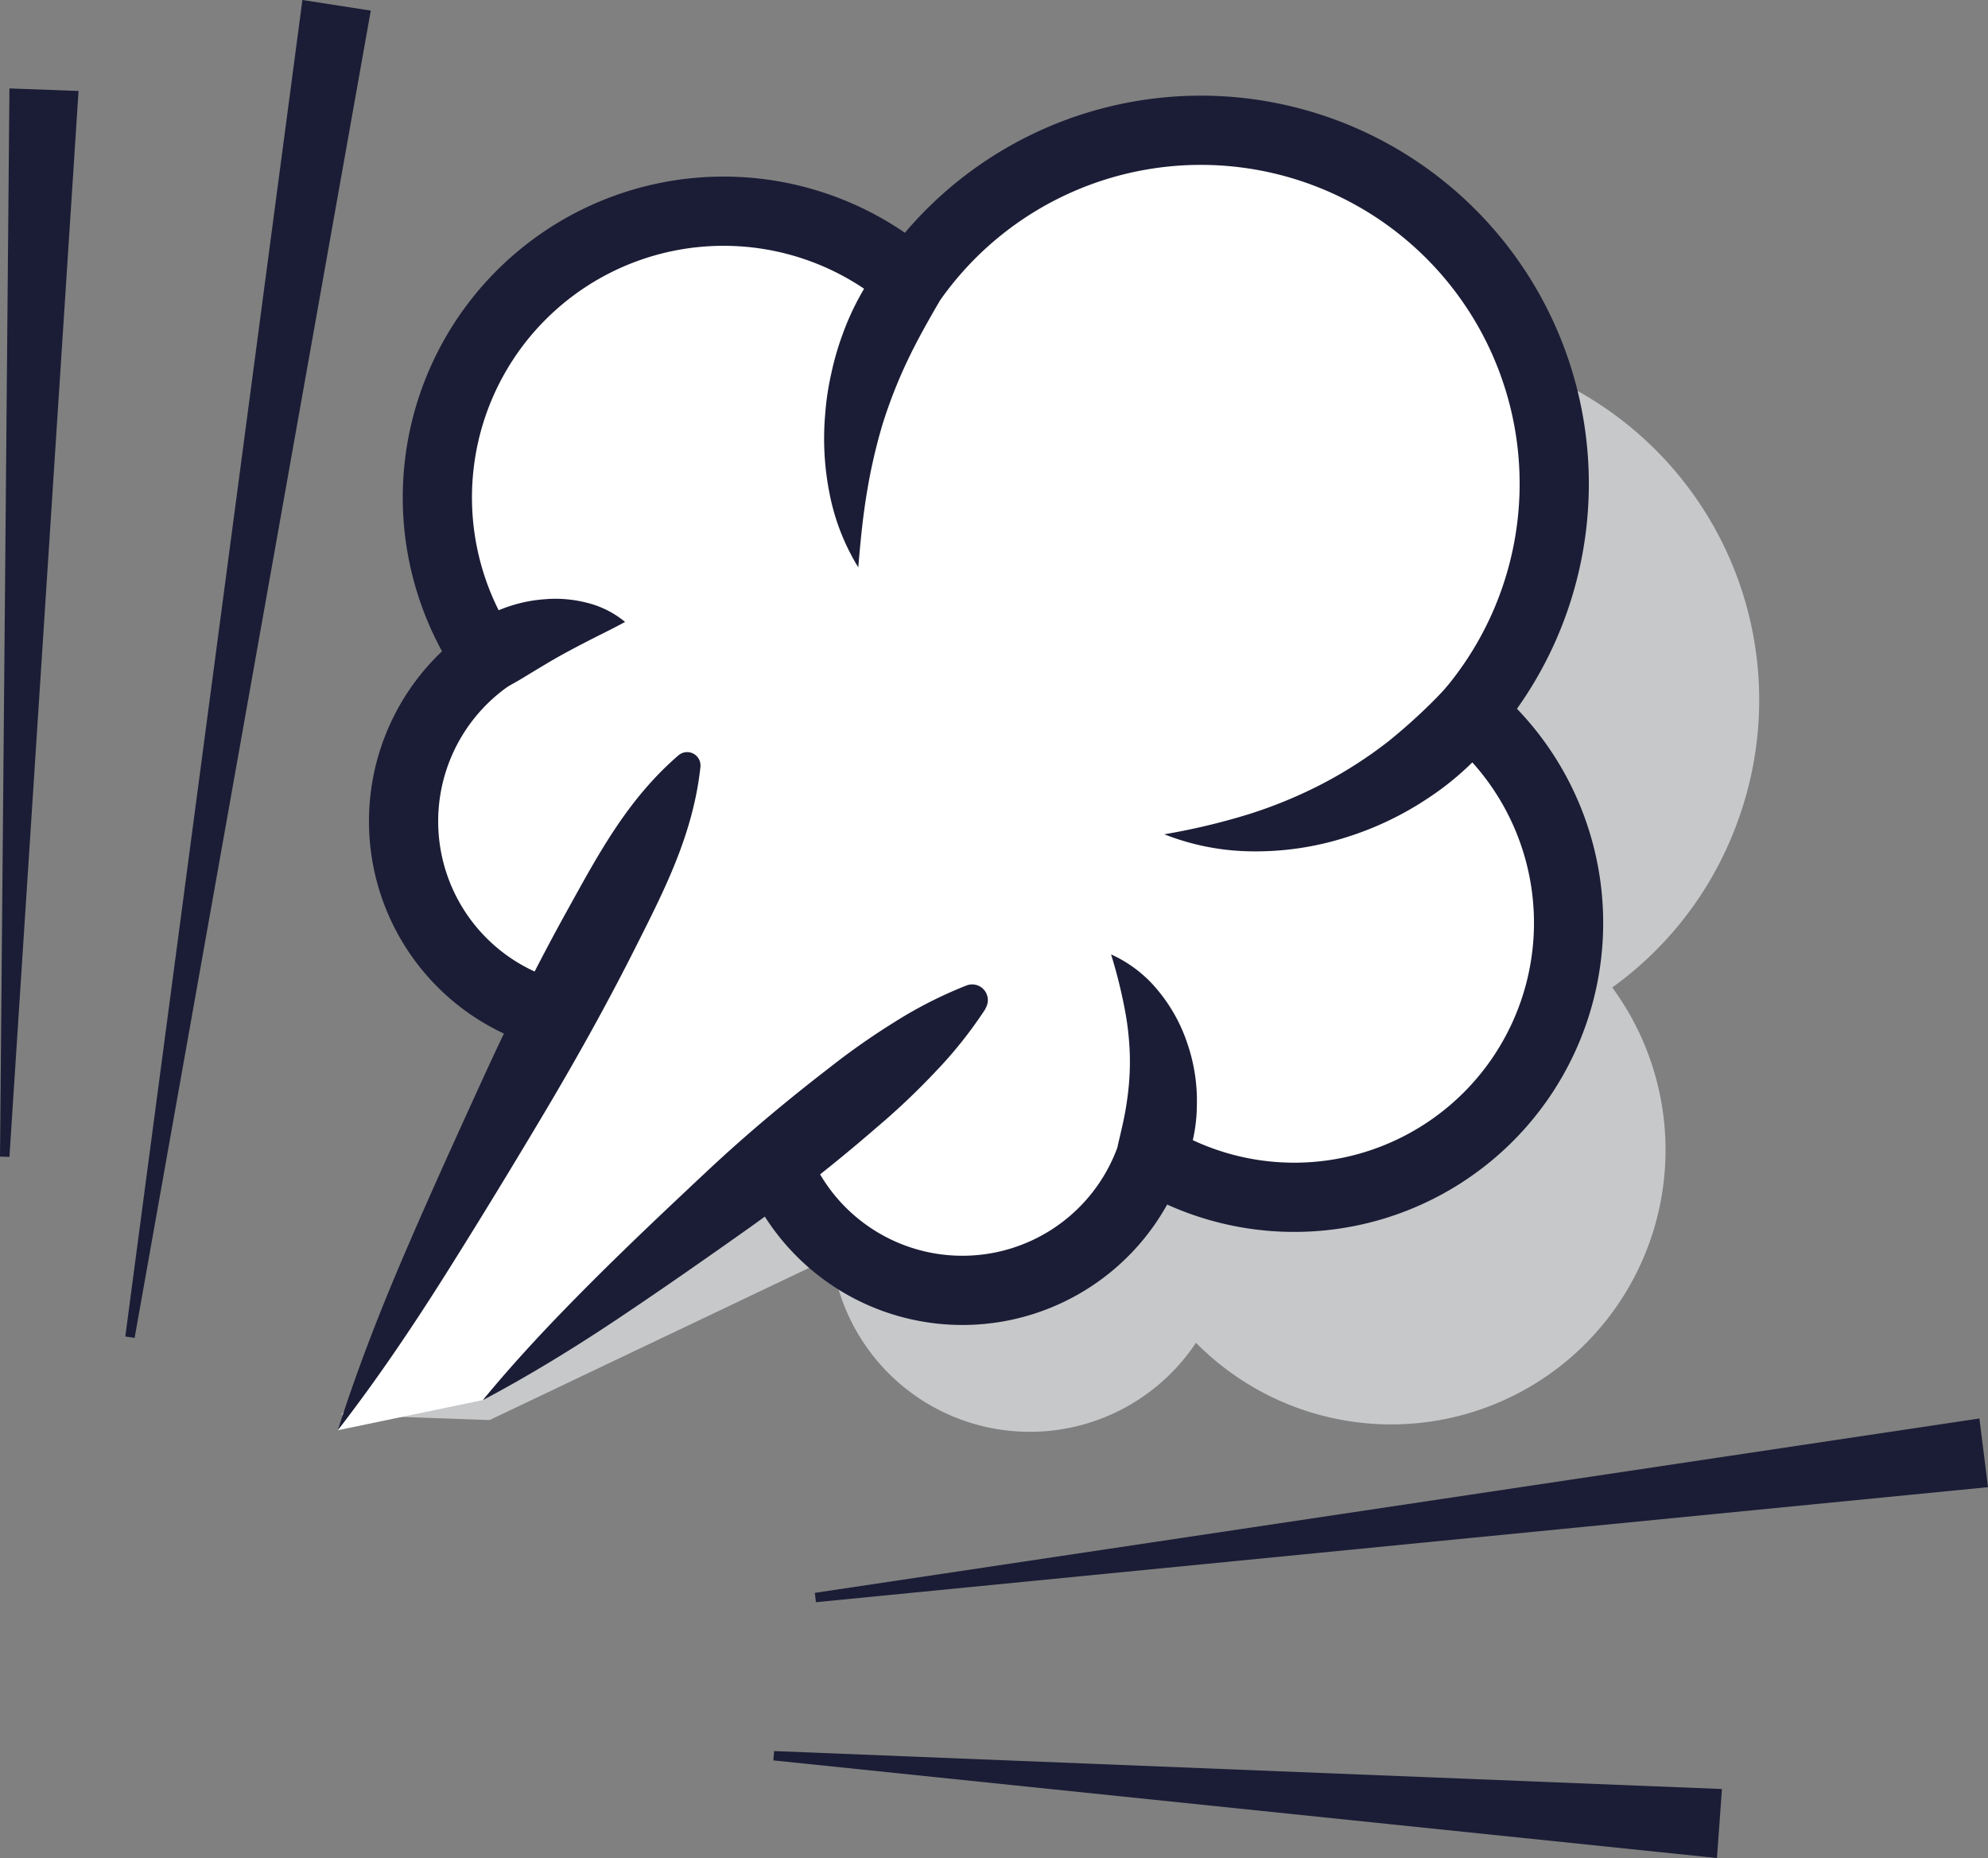 <svg xmlns="http://www.w3.org/2000/svg" viewBox="0 0 187.55 175.25"><rect x="0" y="0" width="187.55" height="175.25" fill="#808080" stroke="none"/><title>bg-cloud-rt</title><g style="isolation:isolate"><path d="M203.71,115.36A33.35,33.35,0,0,0,150.28,79a27,27,0,0,0-47.36,25.05,18.82,18.82,0,0,0-1.68,34.16L71.93,171.42l14,.5,32.28-15.37a18.83,18.83,0,0,0,34.36,8.08,25.88,25.88,0,0,0,39.27-33.51A33.19,33.19,0,0,0,203.71,115.36Z" transform="translate(-39.74 -37.98)" style="fill:#c7c8ca;mix-blend-mode:multiply"/><path d="M178.44,105.19A33.34,33.34,0,1,0,125.7,64.51a27,27,0,0,0-40,35.61,18.84,18.84,0,1,0,23.47,29.41,23.58,23.58,0,0,0,3.86,4.35,18.84,18.84,0,1,0,35.28,13.21,25.88,25.88,0,0,0,30.15-41.9Z" transform="translate(-39.74 -37.98)" style="fill:#fff;stroke:#1b1d36;stroke-linecap:round;stroke-miterlimit:10;stroke-width:6.529px"/><path d="M120.71,91.49a20.84,20.84,0,0,1-2.7-6.91,26.5,26.5,0,0,1-.42-7.55,26,26,0,0,1,.57-3.8,26.69,26.69,0,0,1,1.07-3.71,25,25,0,0,1,3.7-6.77,3.27,3.27,0,0,1,5.41,3.65l0,.05c-1.06,1.84-2.1,3.66-3,5.57A46,46,0,0,0,123,78a51.62,51.62,0,0,0-1.48,6.46C121.14,86.72,120.92,89,120.71,91.49Z" transform="translate(-39.74 -37.98)" style="fill:#1b1d36"/><path d="M181.11,107.09a27.18,27.18,0,0,1-6.52,6.09,30,30,0,0,1-8,3.82,28,28,0,0,1-8.64,1.28,23.11,23.11,0,0,1-8.37-1.61,62.57,62.57,0,0,0,7.89-1.87,43.42,43.42,0,0,0,7.06-2.91,41,41,0,0,0,6.21-4,53.4,53.4,0,0,0,5.39-5l0,0a3.27,3.27,0,0,1,5,4.24Z" transform="translate(-39.74 -37.98)" style="fill:#1b1d36"/><path d="M83.75,97.45a10.91,10.91,0,0,1,3.46-2.08,13.67,13.67,0,0,1,3.93-.87,11.88,11.88,0,0,1,4,.34,9,9,0,0,1,3.57,1.8c-1.22.67-2.3,1.18-3.31,1.7s-1.93,1-2.81,1.49-1.71,1-2.53,1.49-1.6,1-2.46,1.42l-.15.07a3.29,3.29,0,0,1-3.67-5.37Z" transform="translate(-39.74 -37.98)" style="fill:#1b1d36"/><path d="M144.56,128a12.13,12.13,0,0,1,4.44,3.42,15.42,15.42,0,0,1,2.79,5.08,16.63,16.63,0,0,1,.86,5.87,14.89,14.89,0,0,1-1.28,5.84,3.27,3.27,0,0,1-6.17-2.1l0-.12c.32-1.37.66-2.72.85-4.12a24.86,24.86,0,0,0,.28-4.3,27.1,27.1,0,0,0-.51-4.56A47.19,47.19,0,0,0,144.56,128Z" transform="translate(-39.74 -37.98)" style="fill:#1b1d36"/><polygon points="45.57 132.05 31.87 134.9 65 71.78 92.09 94.04 45.57 132.05" style="fill:#fff"/><path d="M132.72,133.12a40.41,40.41,0,0,1-4.78,6,67.34,67.34,0,0,1-5.47,5.18q-5.68,4.92-11.79,9.31c-4.09,2.9-8.21,5.78-12.39,8.58s-8.47,5.45-13,7.85c3.24-3.94,6.72-7.6,10.28-11.16s7.21-7,10.87-10.43,7.5-6.64,11.47-9.7a67.33,67.33,0,0,1,6.16-4.33,40.41,40.41,0,0,1,6.85-3.49,1.48,1.48,0,0,1,1.78,2.18Z" transform="translate(-39.74 -37.98)" style="fill:#1b1d36"/><path d="M71.61,172.88c1.83-5.75,4-11.3,6.36-16.79s4.82-10.89,7.29-16.3,5.11-10.74,8-15.95,5.65-10.45,10.49-14.62a1.26,1.26,0,0,1,2.07,1.09c-.68,6.35-3.41,11.63-6.08,16.94s-5.56,10.5-8.6,15.61S85,153.06,81.82,158.11,75.3,168.11,71.61,172.88Z" transform="translate(-39.74 -37.98)" style="fill:#1b1d36"/><polygon points="34.98 1 12.7 126.19 11.82 126.06 28.53 0 34.98 1" style="fill:#1b1d36"/><polygon points="7.41 8.58 0.89 109.12 0 109.09 0.89 8.34 7.41 8.58" style="fill:#1b1d36"/><polygon points="187.55 140.27 76.98 151.12 76.87 150.24 186.74 133.79 187.55 140.27" style="fill:#1b1d36"/><polygon points="161.98 175.25 72.96 166.04 73.03 165.16 162.45 168.74 161.98 175.25" style="fill:#1b1d36"/></g></svg>